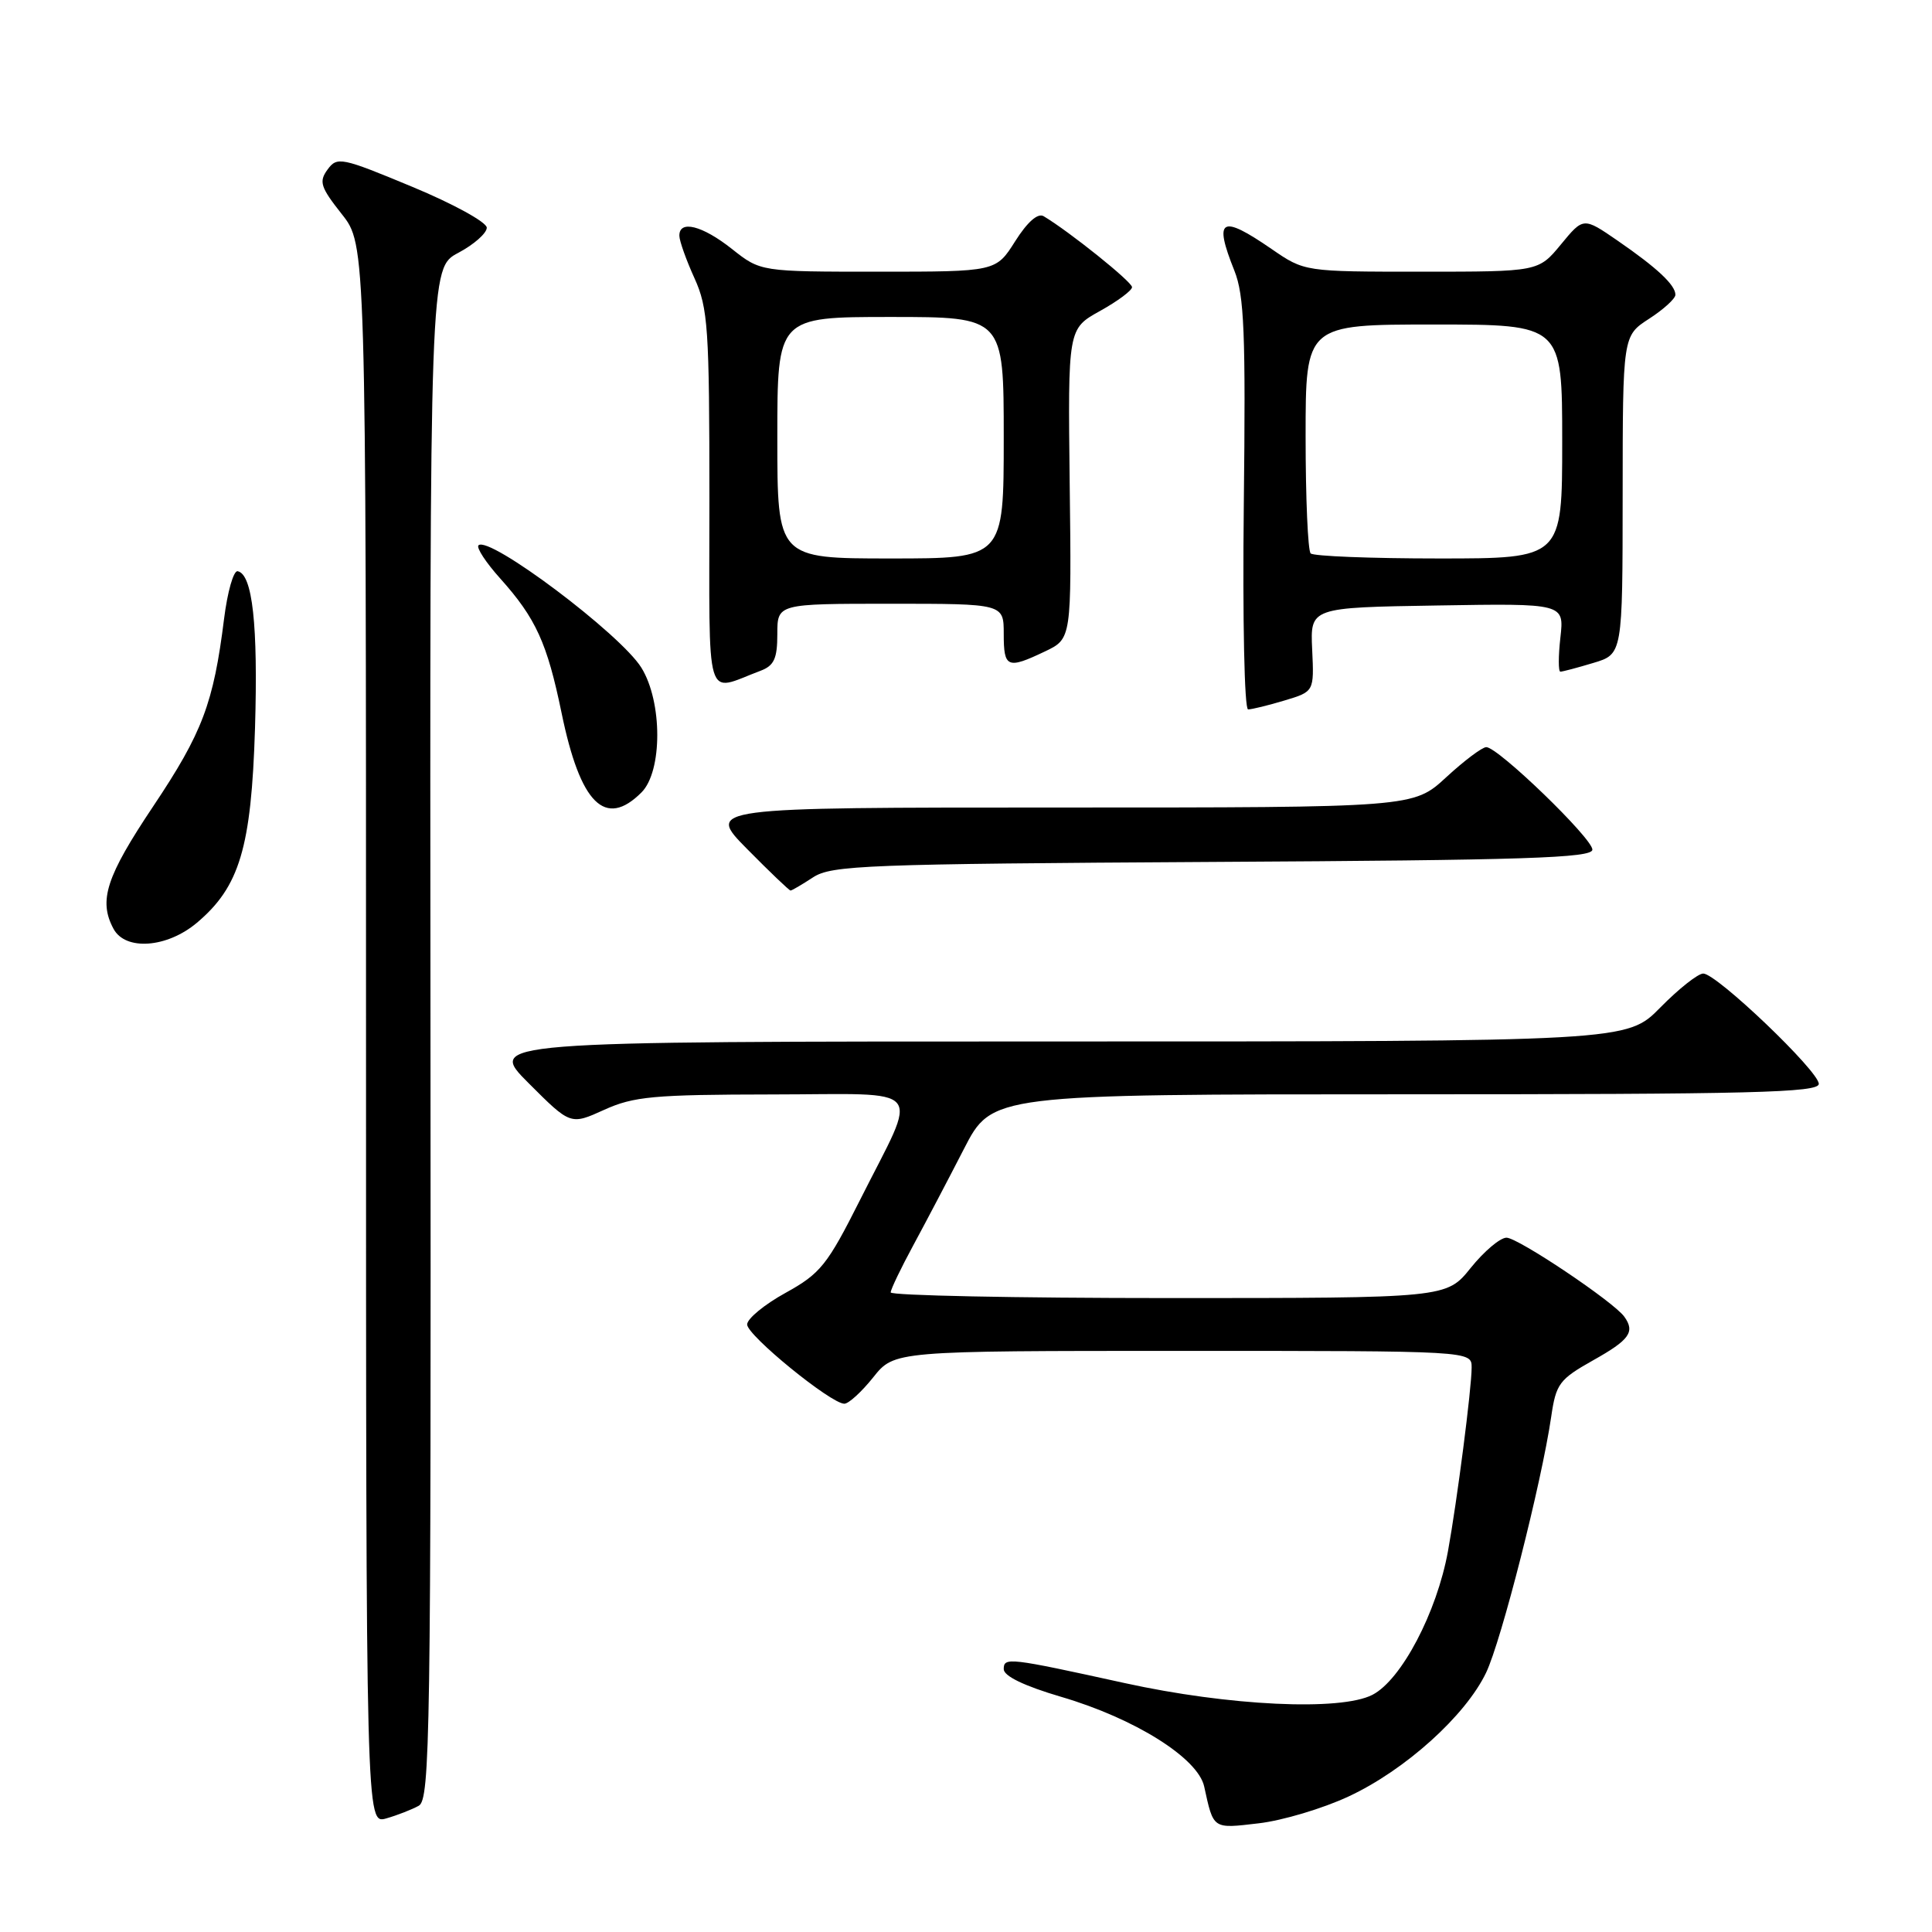 <?xml version="1.0" encoding="UTF-8" standalone="no"?>
<!DOCTYPE svg PUBLIC "-//W3C//DTD SVG 1.1//EN" "http://www.w3.org/Graphics/SVG/1.1/DTD/svg11.dtd" >
<svg xmlns="http://www.w3.org/2000/svg" xmlns:xlink="http://www.w3.org/1999/xlink" version="1.1" viewBox="0 0 256 256">
 <g >
 <path fill="currentColor"
d=" M 55.49 239.27 C 56.99 238.42 57.12 229.90 57.04 136.92 C 56.95 35.50 56.95 35.50 60.73 33.50 C 62.80 32.40 64.50 30.90 64.50 30.17 C 64.50 29.45 60.07 27.01 54.62 24.75 C 45.22 20.84 44.67 20.73 43.40 22.47 C 42.23 24.07 42.47 24.80 45.28 28.36 C 48.50 32.42 48.50 32.42 48.50 137.07 C 48.50 241.72 48.50 241.72 51.18 240.95 C 52.65 240.53 54.59 239.77 55.49 239.27 Z  M 178.72 238.03 C 186.18 234.55 194.17 227.36 196.91 221.65 C 198.93 217.45 204.26 196.48 205.54 187.74 C 206.18 183.35 206.60 182.78 211.11 180.24 C 215.93 177.54 216.68 176.49 215.23 174.47 C 213.85 172.52 201.14 164.00 199.62 164.00 C 198.78 164.00 196.65 165.80 194.88 168.00 C 191.67 172.00 191.67 172.00 154.83 172.00 C 134.57 172.00 118.01 171.66 118.02 171.25 C 118.03 170.84 119.38 168.03 121.02 165.00 C 122.66 161.97 125.67 156.24 127.72 152.25 C 131.44 145.00 131.44 145.00 186.22 145.00 C 232.11 145.00 241.00 144.78 241.00 143.62 C 241.00 141.93 227.46 129.00 225.69 129.00 C 224.99 129.00 222.43 131.03 220.00 133.50 C 215.58 138.00 215.58 138.00 140.05 138.00 C 64.52 138.00 64.52 138.00 70.06 143.54 C 75.60 149.08 75.60 149.08 80.05 147.06 C 83.97 145.28 86.61 145.04 102.32 145.02 C 123.08 145.00 121.78 143.44 113.96 159.00 C 109.61 167.64 108.72 168.75 104.09 171.31 C 101.29 172.85 99.00 174.74 99.00 175.50 C 99.00 176.95 110.10 186.00 111.88 186.00 C 112.45 186.00 114.17 184.43 115.71 182.50 C 118.50 179.00 118.50 179.00 156.75 179.00 C 195.00 179.00 195.00 179.00 195.00 181.20 C 195.00 183.96 193.08 198.86 191.86 205.56 C 190.38 213.67 185.69 222.59 181.86 224.57 C 177.65 226.75 162.82 226.05 149.00 223.01 C 133.65 219.64 133.00 219.56 133.00 221.17 C 133.00 222.09 135.72 223.40 140.61 224.84 C 150.38 227.71 158.73 232.95 159.56 236.72 C 160.81 242.43 160.64 242.32 166.77 241.60 C 169.92 241.24 175.30 239.63 178.72 238.03 Z  M 26.08 122.28 C 31.75 117.51 33.30 112.32 33.79 96.50 C 34.20 82.80 33.46 76.07 31.49 75.69 C 30.94 75.59 30.14 78.42 29.69 82.00 C 28.29 93.19 26.83 97.07 20.32 106.81 C 14.06 116.17 13.03 119.33 15.04 123.07 C 16.61 126.01 22.12 125.61 26.08 122.28 Z  M 107.74 116.25 C 110.18 114.65 114.78 114.48 160.70 114.21 C 202.12 113.98 211.00 113.69 211.00 112.58 C 211.00 111.08 198.50 99.00 196.94 99.00 C 196.40 99.00 194.00 100.80 191.62 103.00 C 187.28 107.00 187.28 107.00 140.42 107.00 C 93.57 107.00 93.57 107.00 99.00 112.50 C 101.99 115.53 104.58 118.00 104.75 118.00 C 104.93 118.00 106.27 117.21 107.74 116.25 Z  M 85.00 105.00 C 87.79 102.21 87.79 93.01 84.99 88.48 C 82.23 84.01 64.77 70.90 63.40 72.26 C 63.10 72.57 64.39 74.55 66.29 76.66 C 71.01 81.93 72.50 85.20 74.41 94.46 C 76.89 106.53 80.19 109.81 85.00 105.00 Z  M 170.20 92.82 C 174.13 91.64 174.13 91.64 173.87 86.07 C 173.61 80.50 173.61 80.50 190.44 80.23 C 207.27 79.95 207.27 79.95 206.76 84.48 C 206.48 86.96 206.48 89.00 206.76 89.00 C 207.04 89.00 209.01 88.48 211.13 87.84 C 215.00 86.68 215.00 86.68 215.01 65.59 C 215.02 44.50 215.02 44.50 218.51 42.24 C 220.43 41.00 222.00 39.57 222.00 39.06 C 222.00 37.76 219.57 35.49 214.33 31.88 C 209.81 28.77 209.81 28.77 206.83 32.39 C 203.85 36.00 203.85 36.00 188.36 36.00 C 172.86 36.00 172.86 36.00 168.50 33.00 C 161.77 28.37 160.79 28.94 163.56 35.86 C 164.87 39.13 165.07 44.12 164.81 66.88 C 164.64 82.16 164.89 94.00 165.38 94.00 C 165.87 94.00 168.04 93.47 170.20 92.82 Z  M 100.75 88.89 C 102.57 88.21 103.00 87.28 103.00 84.02 C 103.00 80.00 103.00 80.00 118.00 80.00 C 133.00 80.00 133.00 80.00 133.00 84.00 C 133.00 88.49 133.47 88.70 138.46 86.32 C 141.99 84.64 141.99 84.64 141.74 64.10 C 141.50 43.57 141.50 43.57 145.75 41.21 C 148.09 39.91 150.00 38.49 150.00 38.05 C 150.00 37.34 141.69 30.68 138.29 28.65 C 137.52 28.19 136.14 29.40 134.52 31.96 C 131.97 36.00 131.97 36.00 116.38 36.00 C 100.79 36.00 100.79 36.00 97.00 33.00 C 93.05 29.87 89.98 29.10 90.02 31.25 C 90.03 31.94 90.93 34.46 92.02 36.86 C 93.82 40.83 94.00 43.45 94.00 66.18 C 94.00 94.02 93.30 91.68 100.75 88.89 Z  M 173.67 73.33 C 173.30 72.97 173.00 65.99 173.00 57.83 C 173.00 43.00 173.00 43.00 190.00 43.00 C 207.00 43.00 207.00 43.00 207.00 58.50 C 207.00 74.00 207.00 74.00 190.67 74.00 C 181.68 74.00 174.03 73.70 173.67 73.33 Z  M 103.00 58.00 C 103.00 42.00 103.00 42.00 118.00 42.00 C 133.00 42.00 133.00 42.00 133.00 58.00 C 133.00 74.00 133.00 74.00 118.00 74.00 C 103.00 74.00 103.00 74.00 103.00 58.00 Z "/>
</g>
</svg>